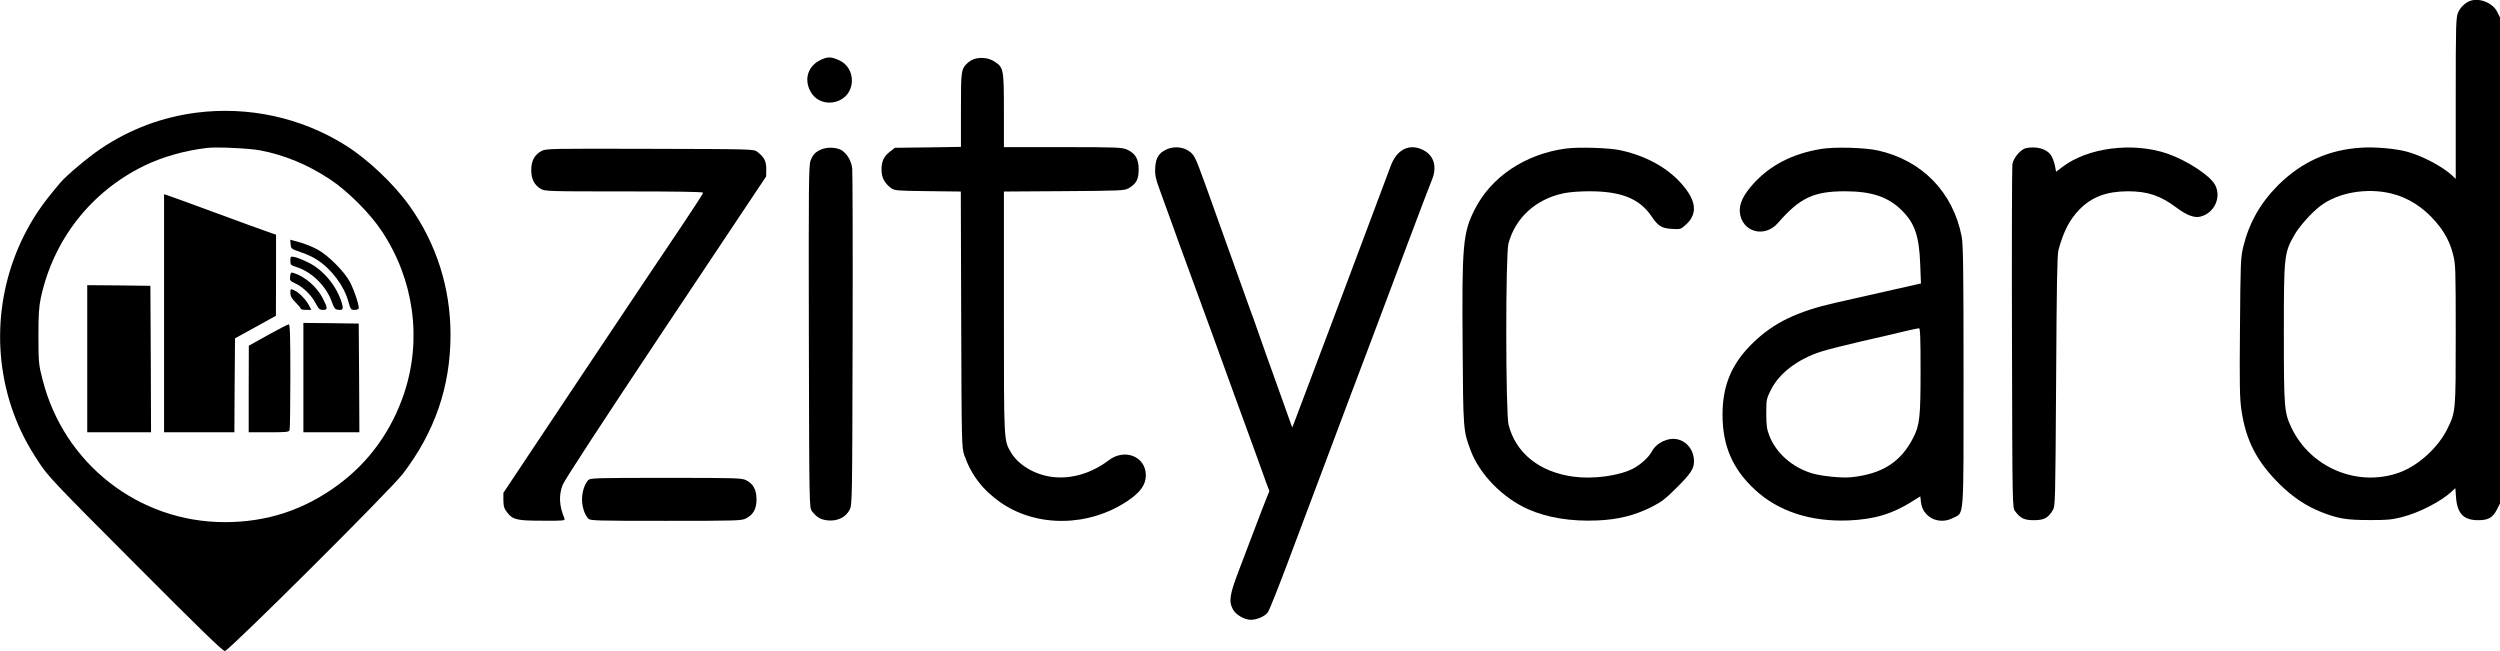 <?xml version="1.0" encoding="UTF-8"?>
<!DOCTYPE svg  PUBLIC '-//W3C//DTD SVG 20010904//EN'  'http://www.w3.org/TR/2001/REC-SVG-20010904/DTD/svg10.dtd'>
<svg width="1920pt" height="500pt" version="1.0" viewBox="0 0 1920 500" xmlns="http://www.w3.org/2000/svg">
<g transform="translate(0 500) scale(.1 -.1)">
<path d="m18970 4993c-37-14-74-49-91-87-17-39-19-78-19-660v-620l-27 26c-74 68-219 146-340 181-85 25-249 40-358 33-251-15-461-111-640-289-137-138-222-289-267-473-20-84-21-120-25-617-4-446-2-545 11-636 35-236 118-396 295-571 102-100 201-166 322-214 125-49 192-60 364-60 136-1 173 3 250 22 136 35 303 121 386 199l26 24 5-68c9-127 58-178 170-178 80 0 112 19 146 85l22 44v1866 1866l-22 44c-35 69-137 109-208 83zm-605-1479c129-31 248-107 343-219 67-78 108-155 132-251 19-72 20-112 20-613 0-594 0-594-65-726-70-142-220-279-365-333-320-117-685 34-832 344-55 117-58 150-58 725 0 598 2 616 82 756 37 65 132 171 198 221 135 103 355 142 545 96z"/>
<path d="m6305 4541c-98-45-132-146-82-241 42-80 137-110 224-71 130 60 127 253-6 310-60 26-84 26-136 2z"/>
<path d="m7497 4551c-20-4-49-19-63-32-53-49-54-57-54-363v-284l-253-4-254-3-36-28c-49-37-67-75-67-140 0-60 23-104 73-141 27-20 43-21 282-24l254-3 3-982c3-966 4-983 24-1043 52-151 143-269 280-364 278-192 676-187 974 13 98 66 140 124 140 197 0 144-162 209-285 115-136-103-297-149-447-126-130 20-249 93-304 187-55 93-54 74-54 1076v927l463 3c441 3 464 4 496 23 58 34 76 68 76 143 0 81-25 124-89 153-38 17-74 19-493 19h-453v281c0 315-3 331-69 374-42 28-91 36-144 26z"/>
<path d="m1510 4135c-264-34-511-126-736-277-94-63-262-204-309-259-90-107-130-158-178-230-300-455-369-1028-184-1539 48-132 106-245 195-380 71-108 115-155 741-782 483-485 671-668 688-668 29 0 1272 1237 1366 1360 247 323 367 672 367 1070 0 358-108 697-312 985-122 172-326 365-499 472-338 211-742 298-1139 248zm489-290c188-36 366-110 535-222 134-88 309-262 398-398 247-371 310-828 173-1242-96-289-270-532-510-708-261-192-545-285-869-285-661 0-1235 448-1399 1094-30 116-31 130-32 331 0 166 4 228 18 295 96 448 383 815 792 1016 142 69 310 117 485 138 71 9 328-3 409-19z"/>
<path d="m1260 2595v-915h270 270l2 361 3 361 157 86 157 87 1 312v311l-37 12c-21 7-90 32-153 55-189 70-448 165-562 206l-108 38v-914z"/>
<path d="m2232 3124c3-34 5-36 76-60 41-13 97-39 125-58 112-71 210-202 242-321 17-60 20-65 46-65 15 0 30 4 33 9 9 14-32 139-67 206-42 79-164 202-247 248-36 20-98 45-138 56l-73 20 3-35z"/>
<path d="m2230 2998c0-33 3-35 53-51 115-38 225-148 266-267 14-41 25-56 41-58 43-7 50 2 35 51-39 131-142 255-259 312-39 19-86 38-103 41-32 6-33 6-33-28z"/>
<path d="m2228 2877c-3-32-1-35 43-55 58-27 123-92 155-154 21-41 29-48 54-48 38 0 38 11 0 87-44 88-138 170-226 197-19 6-22 2-26-27z"/>
<path d="m670 2245v-565h245 245l-2 563-3 562-242 3-243 2v-565z"/>
<path d="m2230 2749c0-23 10-42 40-71 22-22 40-44 40-49s18-9 40-9h41l-17 33c-21 41-71 95-106 113-37 19-38 18-38-17z"/>
<path d="m2330 2100v-420h215 215l-2 418-3 417-212 3-213 2v-420z"/>
<path d="m2058 2427-147-82-1-332v-333h154c131 0 155 2 160 16 3 9 6 195 6 415 0 313-3 399-12 398-7 0-79-37-160-82z"/>
<path d="m6317 3856c-51-19-73-40-92-90-14-37-15-184-13-1353 3-1307 3-1312 24-1339 35-47 70-67 126-71 72-6 135 26 163 82 20 39 20 63 23 1305 2 696 0 1288-3 1317-7 55-34 104-75 135-34 25-106 31-153 14z"/>
<path d="m8958 3852c-59-27-82-65-86-141-3-59 2-81 48-206l80-220c15-44 87-242 160-440 72-198 140-382 150-410 9-27 84-232 165-455s165-452 186-510c20-58 49-136 62-173l26-68-19-47c-11-26-48-123-84-217-35-93-94-247-130-342-72-188-81-241-47-303 21-41 89-80 137-80s111 28 132 59c10 14 79 186 152 381 171 456 145 387 310 825 79 209 153 407 165 440 13 33 82 218 155 410 72 193 204 541 291 775 88 234 171 453 185 486 43 102 18 189-66 232-106 53-203 5-250-124-30-83-727-1937-742-1973l-14-34-78 219c-43 120-97 269-118 329-22 61-55 155-74 210s-43 123-54 150c-19 51-111 309-240 670-165 463-175 490-203 522-46 52-131 67-199 35z"/>
<path d="m12025 3859c-312-42-574-218-700-469-90-178-98-273-92-1049 4-646 5-651 63-804 69-181 244-360 438-447 148-66 332-96 536-87 157 7 282 38 411 102 79 40 109 63 190 144 115 114 139 151 139 209 0 80-50 149-123 167-73 19-166-25-202-94-22-43-87-101-145-131-109-55-303-81-455-61-261 35-443 180-499 398-23 87-24 1308-1 1393 53 198 210 341 425 386 44 9 124 15 196 15 246 0 387-57 478-193 50-74 79-92 157-96 65-4 68-3 107 33 77 69 81 153 15 251-107 157-290 270-518 320-85 19-323 26-420 13z"/>
<path d="m13985 3856c-220-37-389-124-519-267-78-87-110-154-104-220 15-151 190-200 293-81 168 193 274 243 515 243 203 0 332-43 436-147 99-97 133-197 141-410l6-151-49-11c-27-6-101-23-164-37-217-49-285-64-443-100-295-67-473-153-630-304-167-160-239-330-238-560 1-237 78-414 249-572 179-166 427-247 717-236 201 8 342 51 497 150l56 35 5-45c13-116 138-178 246-121 87 45 81-39 81 1089 0 815-3 1011-14 1071-66 342-305 588-646 663-102 22-333 28-435 11zm765-1703c0-358-7-418-56-514-94-186-238-279-475-304-71-8-226 8-300 29-154 46-278 155-331 291-19 49-23 79-23 170 0 105 2 114 34 178 63 129 207 239 388 297 51 16 193 52 315 80 123 28 268 61 323 75 55 13 106 24 113 24 9 1 12-71 12-326z"/>
<path d="m15562 3863c-42-8-100-76-107-125-3-24-5-627-3-1340 3-1292 3-1297 24-1324 41-55 70-69 144-69 78 0 110 17 145 76 20 33 20 57 26 994 4 716 8 971 18 1005 39 144 86 234 161 311 95 97 208 139 371 140 153 0 251-33 375-126 76-57 136-80 181-69 108 25 166 148 115 244-39 72-214 187-366 240-266 91-612 47-808-103l-47-36-10 51c-6 28-20 63-31 78-33 47-109 68-188 53z"/>
<path d="m4158 3840c-53-29-78-75-78-146 0-69 23-114 72-144 32-19 52-20 641-20 406 0 607-3 607-10 0-6-69-113-153-238-85-125-430-641-768-1147l-613-920v-58c1-48 6-63 31-95 43-54 74-61 272-61 161-1 173 0 166 17-40 96-45 176-14 258 14 36 302 477 792 1213l771 1156 1 57c0 61-17 93-69 132-27 21-37 21-824 23-772 2-798 2-834-17z"/>
<path d="m4517 1312c-28-31-47-90-47-147s19-116 47-147c15-17 52-18 597-18 547 0 583 1 616 19 56 29 80 73 80 146s-25 120-80 147c-32 17-83 18-616 18-545 0-582-1-597-18z"/>
</g>
</svg>
